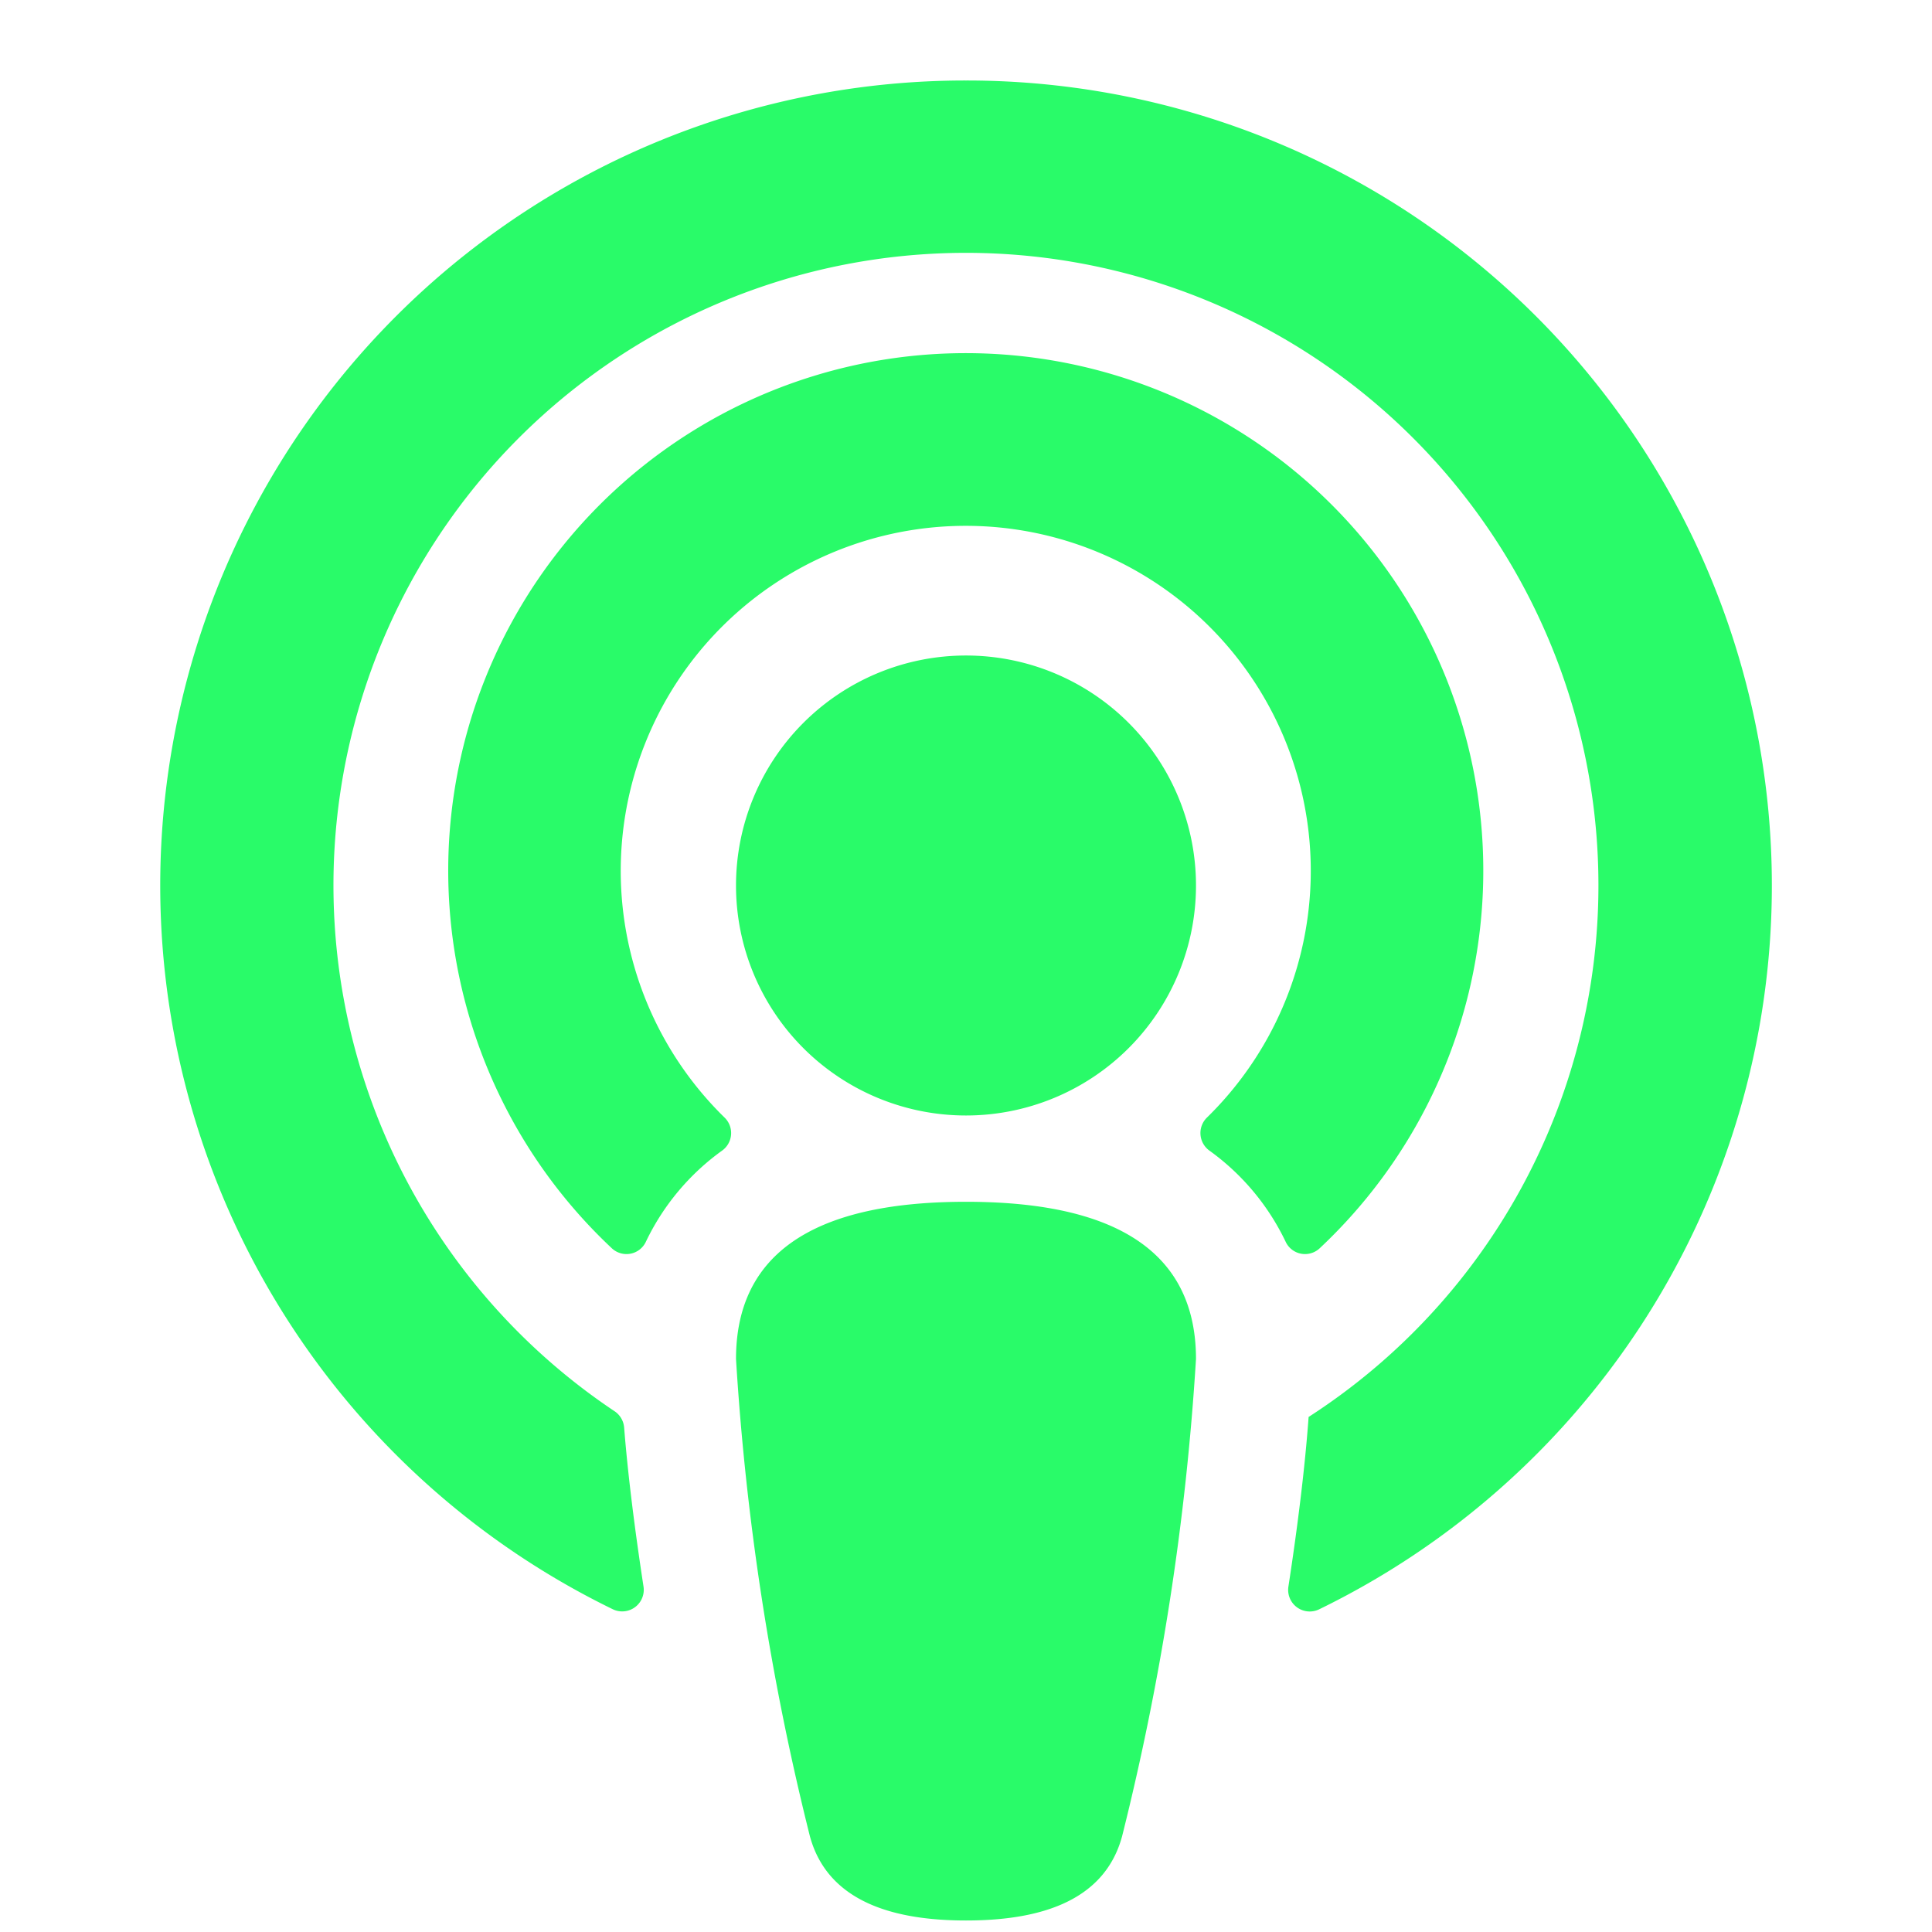 <svg xmlns="http://www.w3.org/2000/svg" xmlns:xlink="http://www.w3.org/1999/xlink" width="24" height="24" viewBox="0 0 24 24">
  <defs>
    <clipPath id="clip-podcast">
      <rect width="24" height="24"/>
    </clipPath>
  </defs>
  <g id="podcast" clip-path="url(#clip-podcast)">
    <path id="podcast-solid" d="M11.939,21.811c-.23.849-1.1,1.046-1.939,1.046s-1.709-.2-1.939-1.046a32.53,32.53,0,0,1-.918-5.929c0-1.569,1.39-1.953,2.857-1.953s2.857.384,2.857,1.953a32.562,32.562,0,0,1-.918,5.929ZM7,12.882a4.286,4.286,0,1,1,5.994,0,.269.269,0,0,0,.028.41,2.97,2.97,0,0,1,.948,1.132.266.266,0,0,0,.422.084,6.429,6.429,0,1,0-8.79,0,.266.266,0,0,0,.422-.084,2.97,2.97,0,0,1,.948-1.132A.268.268,0,0,0,7,12.882ZM10,0A10,10,0,0,0,5.613,18.991a.268.268,0,0,0,.381-.282c-.106-.693-.194-1.382-.241-1.979a.269.269,0,0,0-.12-.2,7.857,7.857,0,1,1,8.623.072c-.045.627-.137,1.366-.251,2.108a.268.268,0,0,0,.381.282A10,10,0,0,0,10,0Zm0,7.143A2.857,2.857,0,1,0,12.857,10,2.857,2.857,0,0,0,10,7.143Z" transform="translate(2 1)" fill="#29fb69"/>
  </g>
</svg>
